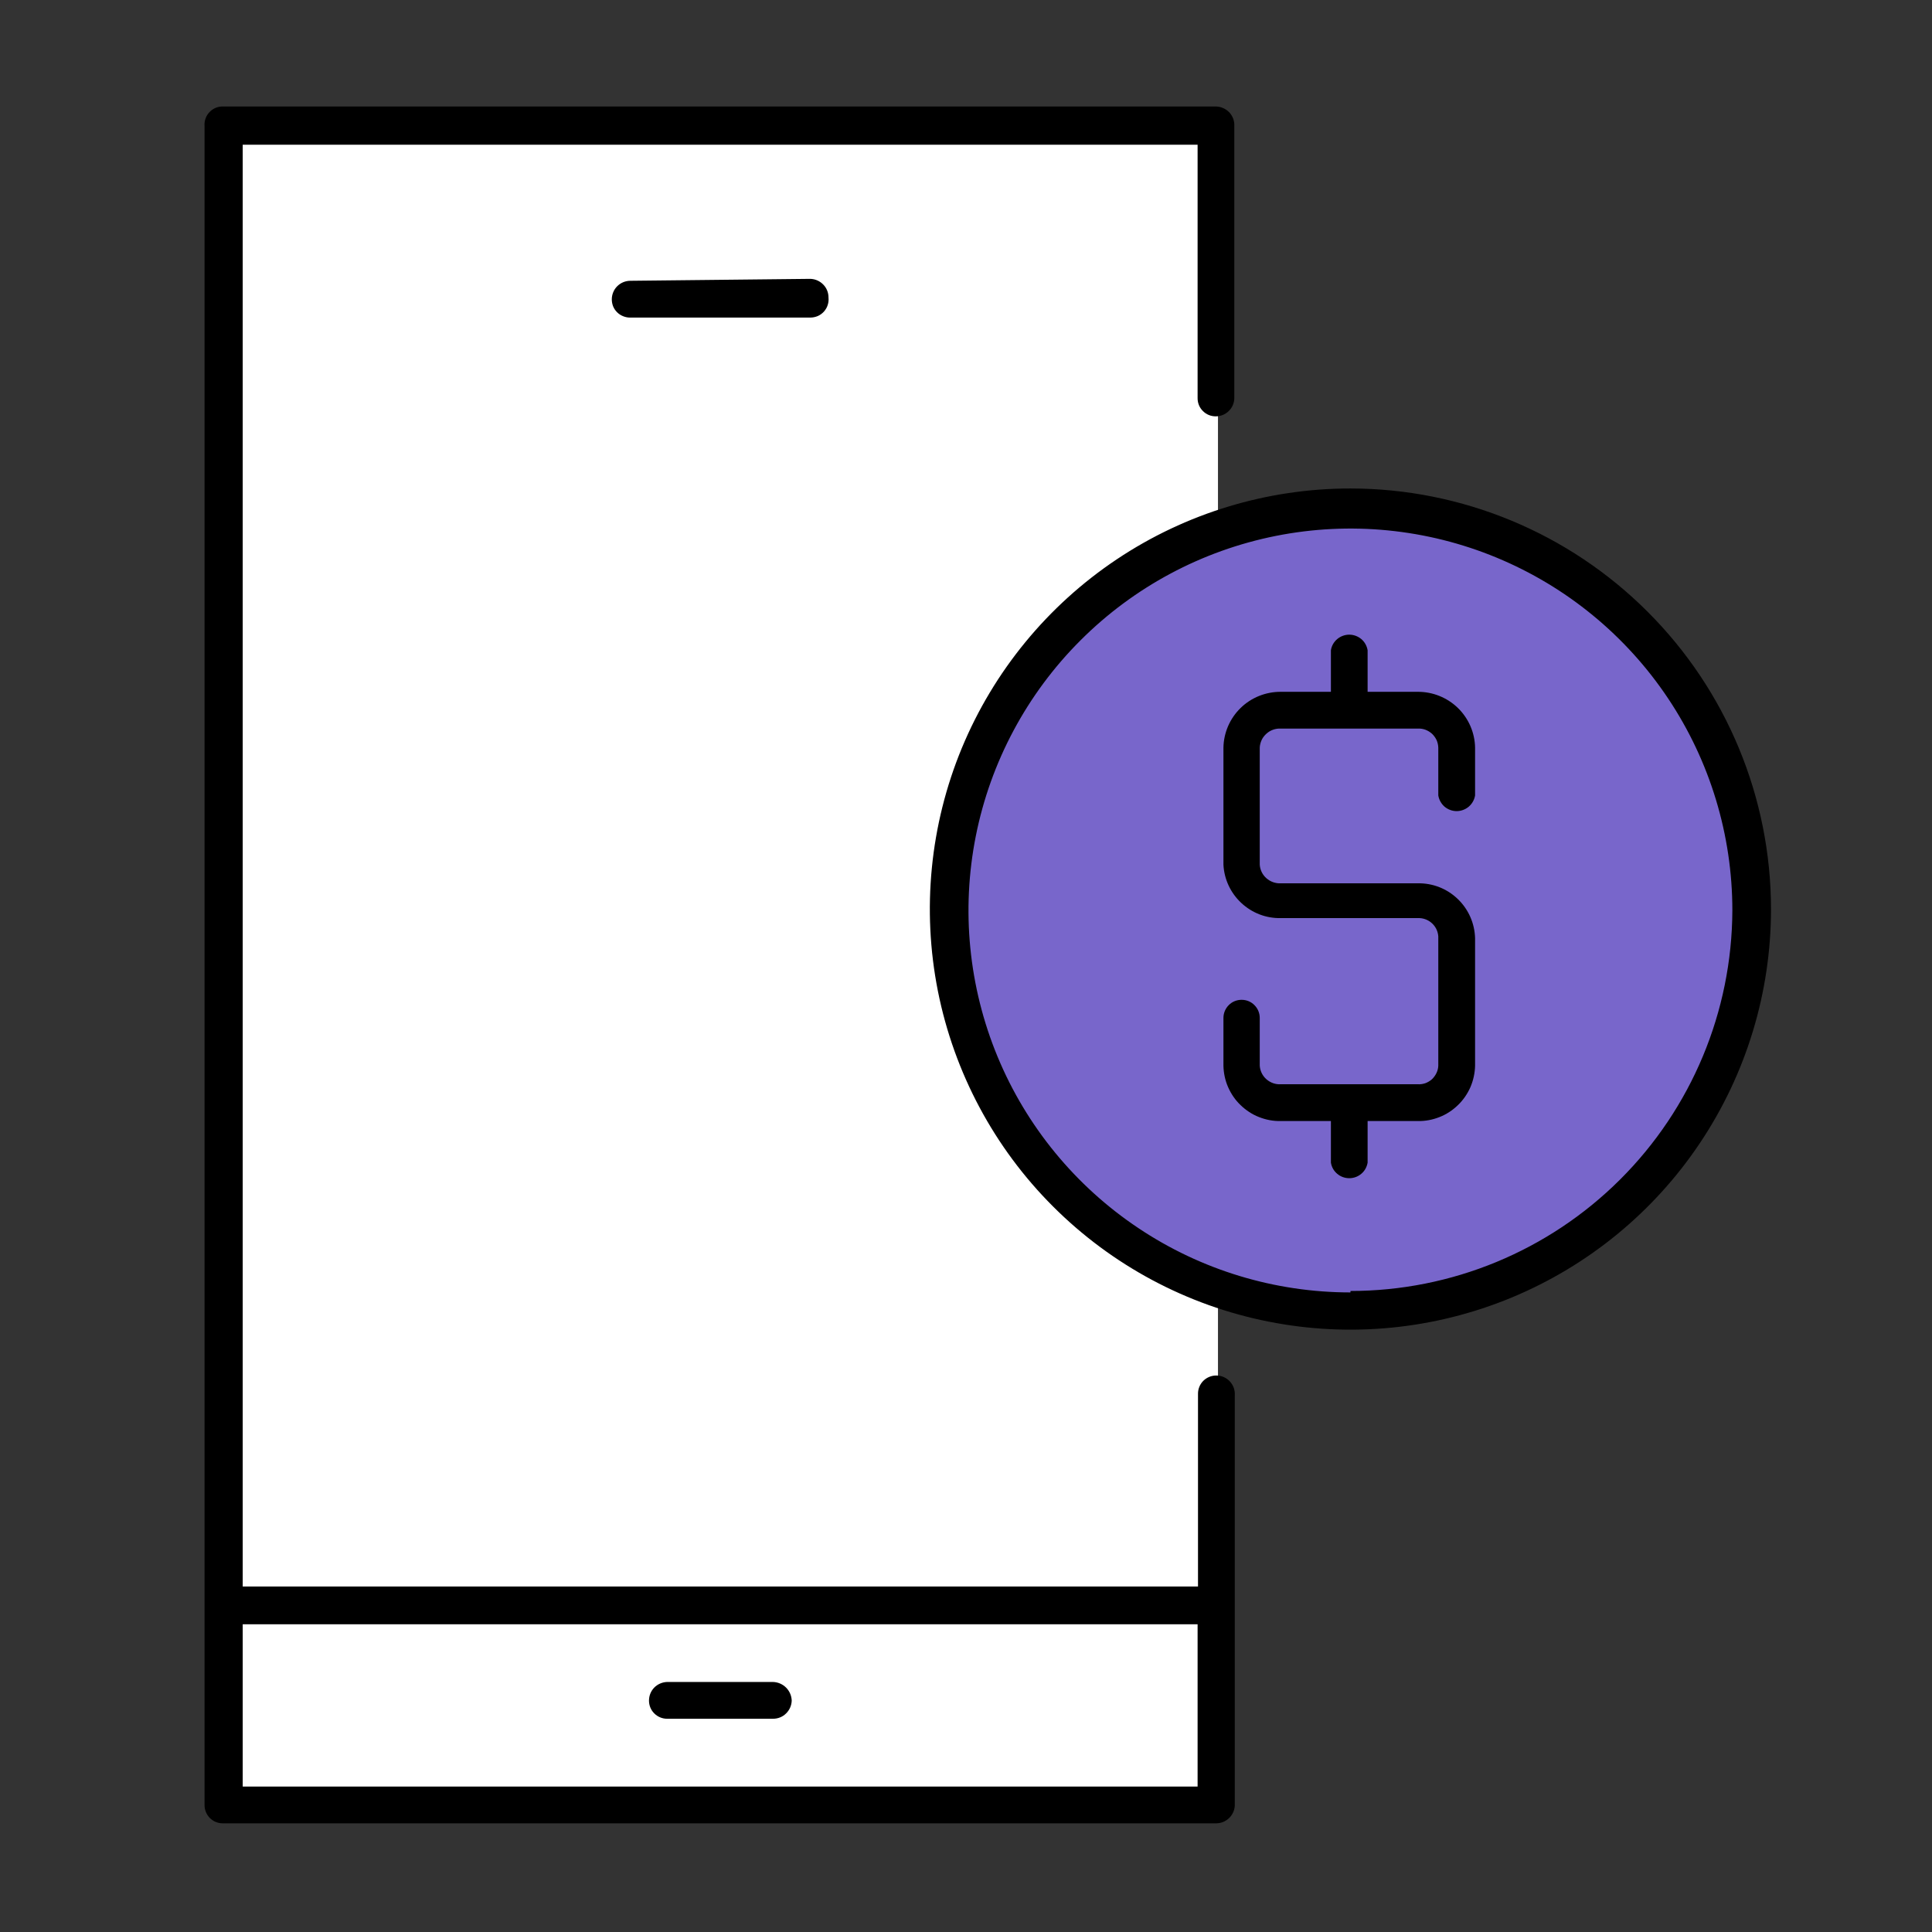 <svg width="24" height="24" viewBox="0 0 24 24" fill="none" xmlns="http://www.w3.org/2000/svg">
<rect x="0" y="0" width="24" height="24" fill="#333333" stroke="none"/>
<path d="M15.13 1.608V22.411L2.831 22.445V1.608H15.13Z" fill="white"/>
<path d="M16.756 16.268C19.514 16.268 21.75 14.033 21.75 11.275C21.75 8.517 19.514 6.281 16.756 6.281C13.998 6.281 11.763 8.517 11.763 11.275C11.763 14.033 13.998 16.268 16.756 16.268Z" fill="#7866CB"/>
<path d="M15.108 17.087C15.048 17.087 14.991 17.111 14.948 17.153C14.906 17.195 14.882 17.253 14.882 17.312V19.708H3.015V1.798H14.877V4.947C14.877 5.007 14.9 5.064 14.943 5.106C14.985 5.149 15.042 5.172 15.102 5.172C15.162 5.172 15.22 5.149 15.263 5.107C15.307 5.065 15.332 5.007 15.333 4.947V1.567C15.335 1.536 15.33 1.505 15.32 1.476C15.309 1.447 15.293 1.42 15.272 1.397C15.251 1.375 15.226 1.357 15.197 1.344C15.169 1.331 15.139 1.324 15.108 1.323H2.784C2.751 1.321 2.719 1.325 2.688 1.336C2.657 1.348 2.629 1.365 2.606 1.389C2.583 1.412 2.565 1.44 2.554 1.47C2.543 1.501 2.538 1.534 2.541 1.567V22.424C2.541 22.484 2.565 22.542 2.607 22.584C2.649 22.626 2.706 22.65 2.766 22.65H15.108C15.168 22.65 15.226 22.626 15.269 22.584C15.312 22.542 15.338 22.485 15.339 22.424V17.336C15.341 17.304 15.337 17.272 15.327 17.242C15.316 17.212 15.3 17.184 15.278 17.161C15.256 17.137 15.23 17.119 15.201 17.106C15.171 17.093 15.14 17.087 15.108 17.087ZM3.015 22.193V20.177H14.877V22.193H3.015Z" fill="currentColor"/>
<path d="M9.603 20.894H8.287C8.227 20.896 8.169 20.921 8.127 20.964C8.085 21.007 8.062 21.065 8.062 21.126C8.062 21.185 8.085 21.243 8.128 21.285C8.17 21.327 8.227 21.351 8.287 21.351H9.603C9.664 21.351 9.722 21.328 9.765 21.285C9.808 21.243 9.833 21.186 9.835 21.126C9.833 21.065 9.808 21.007 9.765 20.964C9.722 20.921 9.664 20.896 9.603 20.894Z" fill="currentColor"/>
<path d="M7.831 3.488C7.77 3.488 7.711 3.512 7.667 3.556C7.624 3.599 7.6 3.658 7.6 3.719C7.6 3.749 7.606 3.779 7.617 3.807C7.629 3.835 7.646 3.86 7.668 3.881C7.689 3.902 7.715 3.918 7.743 3.929C7.771 3.94 7.801 3.946 7.831 3.945H10.067C10.098 3.945 10.13 3.938 10.159 3.926C10.188 3.913 10.214 3.894 10.235 3.871C10.256 3.847 10.273 3.819 10.282 3.789C10.292 3.759 10.295 3.727 10.292 3.696C10.292 3.635 10.269 3.577 10.226 3.534C10.184 3.491 10.127 3.466 10.067 3.464L7.831 3.488Z" fill="currentColor"/>
<path d="M16.776 6.068C15.742 6.068 14.732 6.374 13.873 6.948C13.014 7.522 12.344 8.338 11.948 9.293C11.553 10.248 11.45 11.299 11.651 12.312C11.853 13.325 12.35 14.257 13.081 14.987C13.812 15.718 14.743 16.216 15.756 16.417C16.77 16.619 17.82 16.515 18.775 16.12C19.73 15.724 20.546 15.055 21.12 14.195C21.694 13.336 22 12.326 22 11.293C21.999 9.907 21.448 8.579 20.468 7.6C19.489 6.62 18.161 6.069 16.776 6.068ZM16.776 16.055C15.837 16.055 14.92 15.777 14.14 15.255C13.36 14.734 12.751 13.993 12.392 13.126C12.033 12.259 11.939 11.305 12.122 10.385C12.305 9.465 12.757 8.619 13.421 7.956C14.084 7.292 14.93 6.84 15.85 6.657C16.77 6.474 17.724 6.568 18.591 6.927C19.458 7.286 20.199 7.894 20.721 8.675C21.242 9.455 21.52 10.372 21.52 11.31C21.515 12.566 21.014 13.768 20.124 14.654C19.235 15.54 18.031 16.037 16.776 16.037V16.055Z" fill="currentColor"/>
<path d="M17.612 8.594H16.989V8.078C16.98 8.024 16.953 7.975 16.911 7.939C16.869 7.904 16.816 7.884 16.761 7.884C16.706 7.884 16.653 7.904 16.611 7.939C16.569 7.975 16.541 8.024 16.533 8.078V8.594H15.91C15.724 8.593 15.544 8.665 15.411 8.795C15.278 8.925 15.201 9.102 15.198 9.288V10.741C15.207 10.923 15.287 11.093 15.42 11.217C15.553 11.341 15.728 11.409 15.91 11.405H17.612C17.675 11.402 17.738 11.424 17.785 11.466C17.833 11.508 17.862 11.567 17.867 11.631V13.238C17.866 13.27 17.858 13.301 17.844 13.33C17.83 13.359 17.811 13.385 17.788 13.407C17.764 13.428 17.736 13.445 17.706 13.456C17.676 13.466 17.644 13.471 17.612 13.469H15.91C15.845 13.473 15.781 13.45 15.732 13.407C15.683 13.364 15.653 13.303 15.649 13.238V12.645C15.649 12.585 15.625 12.528 15.583 12.486C15.541 12.443 15.483 12.42 15.424 12.42C15.364 12.42 15.306 12.443 15.264 12.486C15.222 12.528 15.198 12.585 15.198 12.645V13.238C15.2 13.33 15.219 13.421 15.256 13.505C15.293 13.589 15.345 13.666 15.412 13.729C15.478 13.793 15.556 13.844 15.641 13.877C15.727 13.911 15.818 13.928 15.91 13.926H16.533V14.442C16.541 14.496 16.569 14.546 16.611 14.581C16.653 14.617 16.706 14.636 16.761 14.636C16.816 14.636 16.869 14.617 16.911 14.581C16.953 14.546 16.98 14.496 16.989 14.442V13.926H17.612C17.704 13.928 17.795 13.911 17.881 13.877C17.966 13.844 18.044 13.793 18.11 13.729C18.176 13.666 18.229 13.589 18.266 13.505C18.302 13.421 18.322 13.33 18.324 13.238V11.655C18.319 11.47 18.242 11.295 18.108 11.167C17.975 11.039 17.797 10.969 17.612 10.973H15.91C15.845 10.976 15.781 10.953 15.732 10.91C15.683 10.867 15.653 10.806 15.649 10.741V9.288C15.65 9.256 15.659 9.223 15.672 9.194C15.686 9.164 15.706 9.138 15.73 9.116C15.755 9.093 15.783 9.076 15.814 9.065C15.845 9.054 15.877 9.049 15.91 9.051H17.612C17.644 9.049 17.677 9.054 17.707 9.065C17.738 9.077 17.766 9.094 17.79 9.116C17.813 9.138 17.832 9.165 17.846 9.194C17.859 9.224 17.866 9.256 17.867 9.288V9.881C17.876 9.936 17.904 9.985 17.945 10.021C17.987 10.056 18.04 10.076 18.095 10.076C18.15 10.076 18.203 10.056 18.245 10.021C18.287 9.985 18.315 9.936 18.324 9.881V9.288C18.321 9.102 18.244 8.925 18.111 8.795C17.977 8.665 17.798 8.593 17.612 8.594Z" fill="currentColor"/>
</svg>
